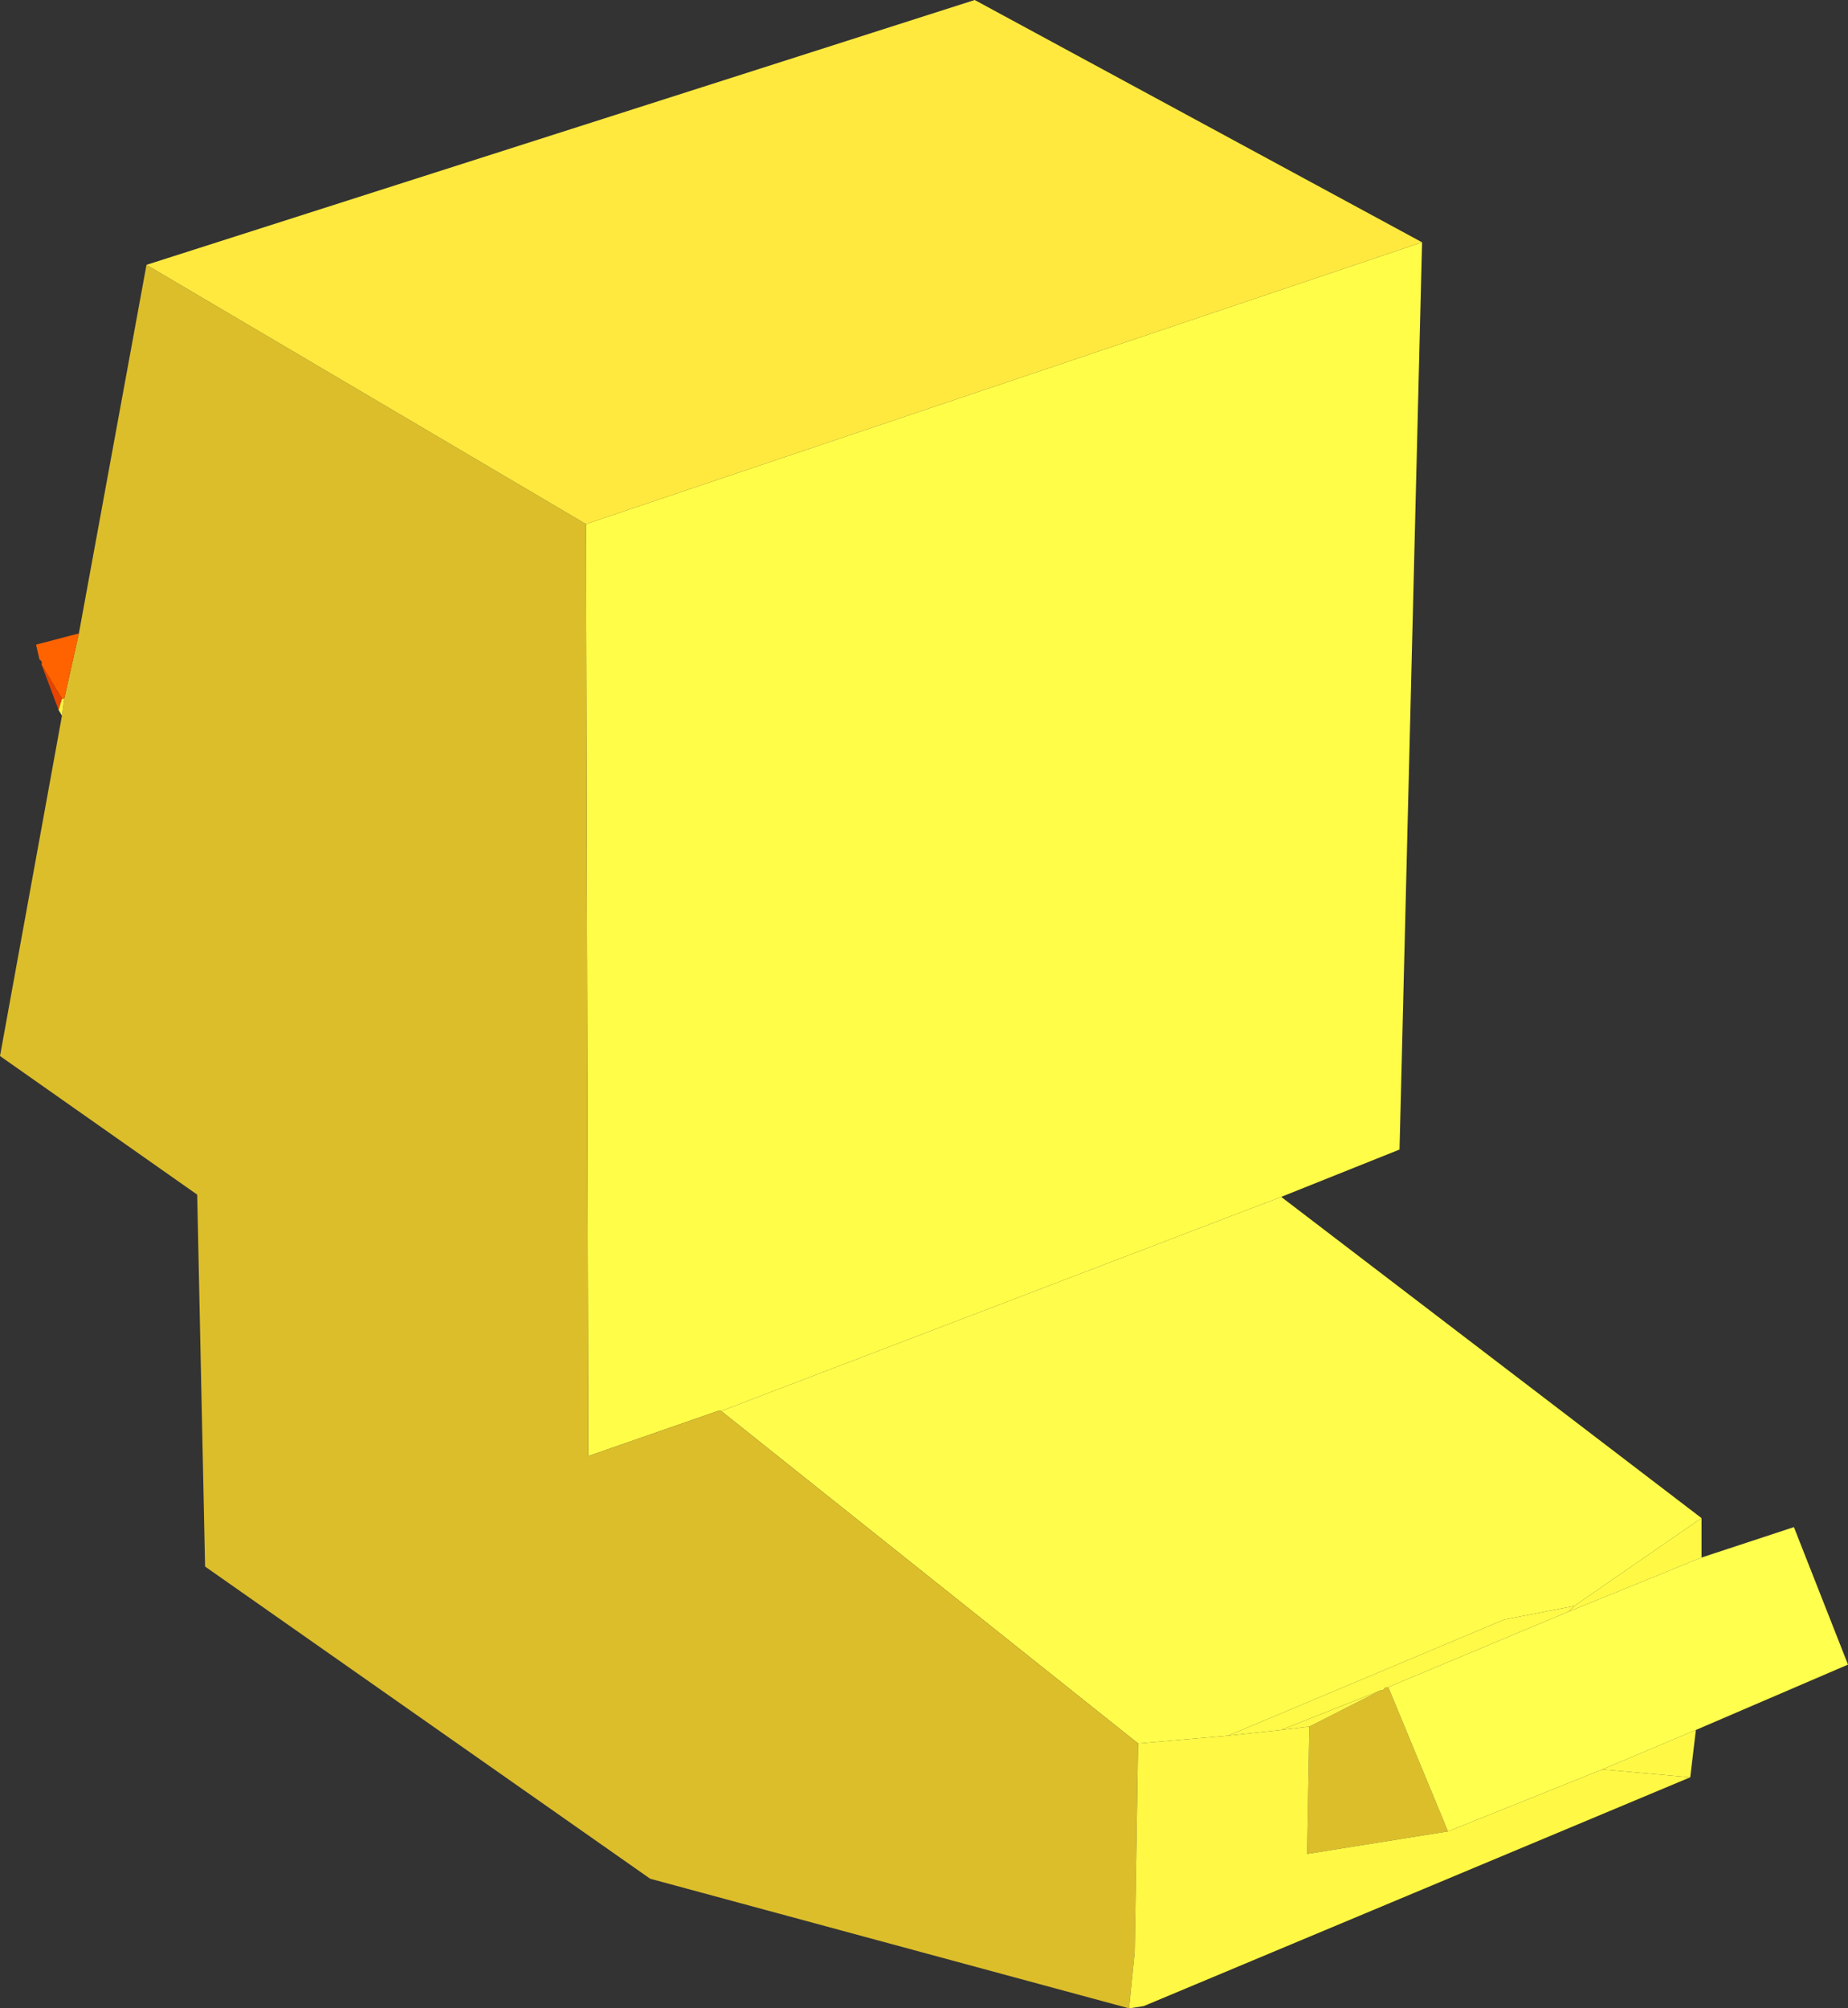 <?xml version="1.0" encoding="UTF-8" standalone="no"?>
<svg xmlns:xlink="http://www.w3.org/1999/xlink" height="89.1px" width="82.0px" xmlns="http://www.w3.org/2000/svg">
  <rect width="100%" height="100%" fill="#333333" stroke="none"/>
  <g transform="matrix(1.0, 0.0, 0.0, 1.0, 33.7, 46.05)">
    <path d="M29.4 -35.3 L28.4 4.95 23.15 7.05 -1.7 16.55 -1.85 16.55 -7.6 18.55 -7.7 -22.8 29.4 -35.3" fill="#fffd48" fill-rule="evenodd" stroke="none"/>
    <path d="M36.15 25.2 L35.9 25.45 27.9 28.8 27.8 28.8 27.65 28.95 27.55 28.95 23.15 30.7 20.8 30.95 33.05 25.8 36.15 25.2" fill="#fff948" fill-rule="evenodd" stroke="none"/>
    <path d="M36.15 25.2 L33.05 25.8 20.8 30.95 16.8 31.3 -1.7 16.55 23.15 7.05 41.8 21.3 36.15 25.2" fill="#fffc4b" fill-rule="evenodd" stroke="none"/>
    <path d="M35.9 25.45 L36.15 25.2 41.8 21.3 41.8 23.05 35.9 25.45 M41.55 30.7 L41.3 32.8 37.4 32.45 41.55 30.7" fill="#fff946" fill-rule="evenodd" stroke="none"/>
    <path d="M27.55 28.95 L27.65 28.95 27.8 28.8 27.9 28.8 30.55 35.2 24.3 36.2 24.4 30.55 27.55 28.95 M16.4 43.05 L-4.85 37.3 -24.6 23.45 -24.95 6.95 -33.7 0.8 -30.95 -14.3 -30.85 -15.05 -30.2 -17.95 -27.2 -34.3 -7.7 -22.8 -7.6 18.55 -1.85 16.55 -1.7 16.55 16.8 31.3 16.65 40.55 16.4 43.05" fill="#dcbe2b" fill-rule="evenodd" stroke="none"/>
    <path d="M27.9 28.8 L35.9 25.45 41.8 23.05 45.9 21.7 48.3 27.8 41.55 30.7 37.4 32.45 30.55 35.2 27.9 28.8" fill="#ffff4e" fill-rule="evenodd" stroke="none"/>
    <path d="M-31.85 -16.55 L-31.85 -16.7 -31.95 -16.8 -32.1 -17.45 -30.2 -17.95 -30.85 -15.05 -30.95 -15.05 -31.85 -16.55" fill="#ff6300" fill-rule="evenodd" stroke="none"/>
    <path d="M-31.1 -14.55 L-31.85 -16.55 -30.95 -15.05 -31.1 -14.55" fill="#e64400" fill-rule="evenodd" stroke="none"/>
    <path d="M-30.95 -14.3 L-31.1 -14.55 -30.95 -15.05 -30.85 -15.05 -30.95 -14.3" fill="#fff343" fill-rule="evenodd" stroke="none"/>
    <path d="M-27.2 -34.3 L9.55 -46.05 29.4 -35.3 -7.7 -22.8 -27.2 -34.3" fill="#ffe93e" fill-rule="evenodd" stroke="none"/>
    <path d="M20.8 30.95 L23.15 30.7 24.4 30.55 24.3 36.2 30.55 35.2 37.4 32.45 41.3 32.8 17.05 42.95 16.4 43.05 16.65 40.55 16.8 31.3 20.8 30.95" fill="#fff845" fill-rule="evenodd" stroke="none"/>
    <path d="M23.15 30.7 L27.55 28.95 24.4 30.55 23.15 30.7" fill="#fff745" fill-rule="evenodd" stroke="none"/>
  </g>
</svg>
